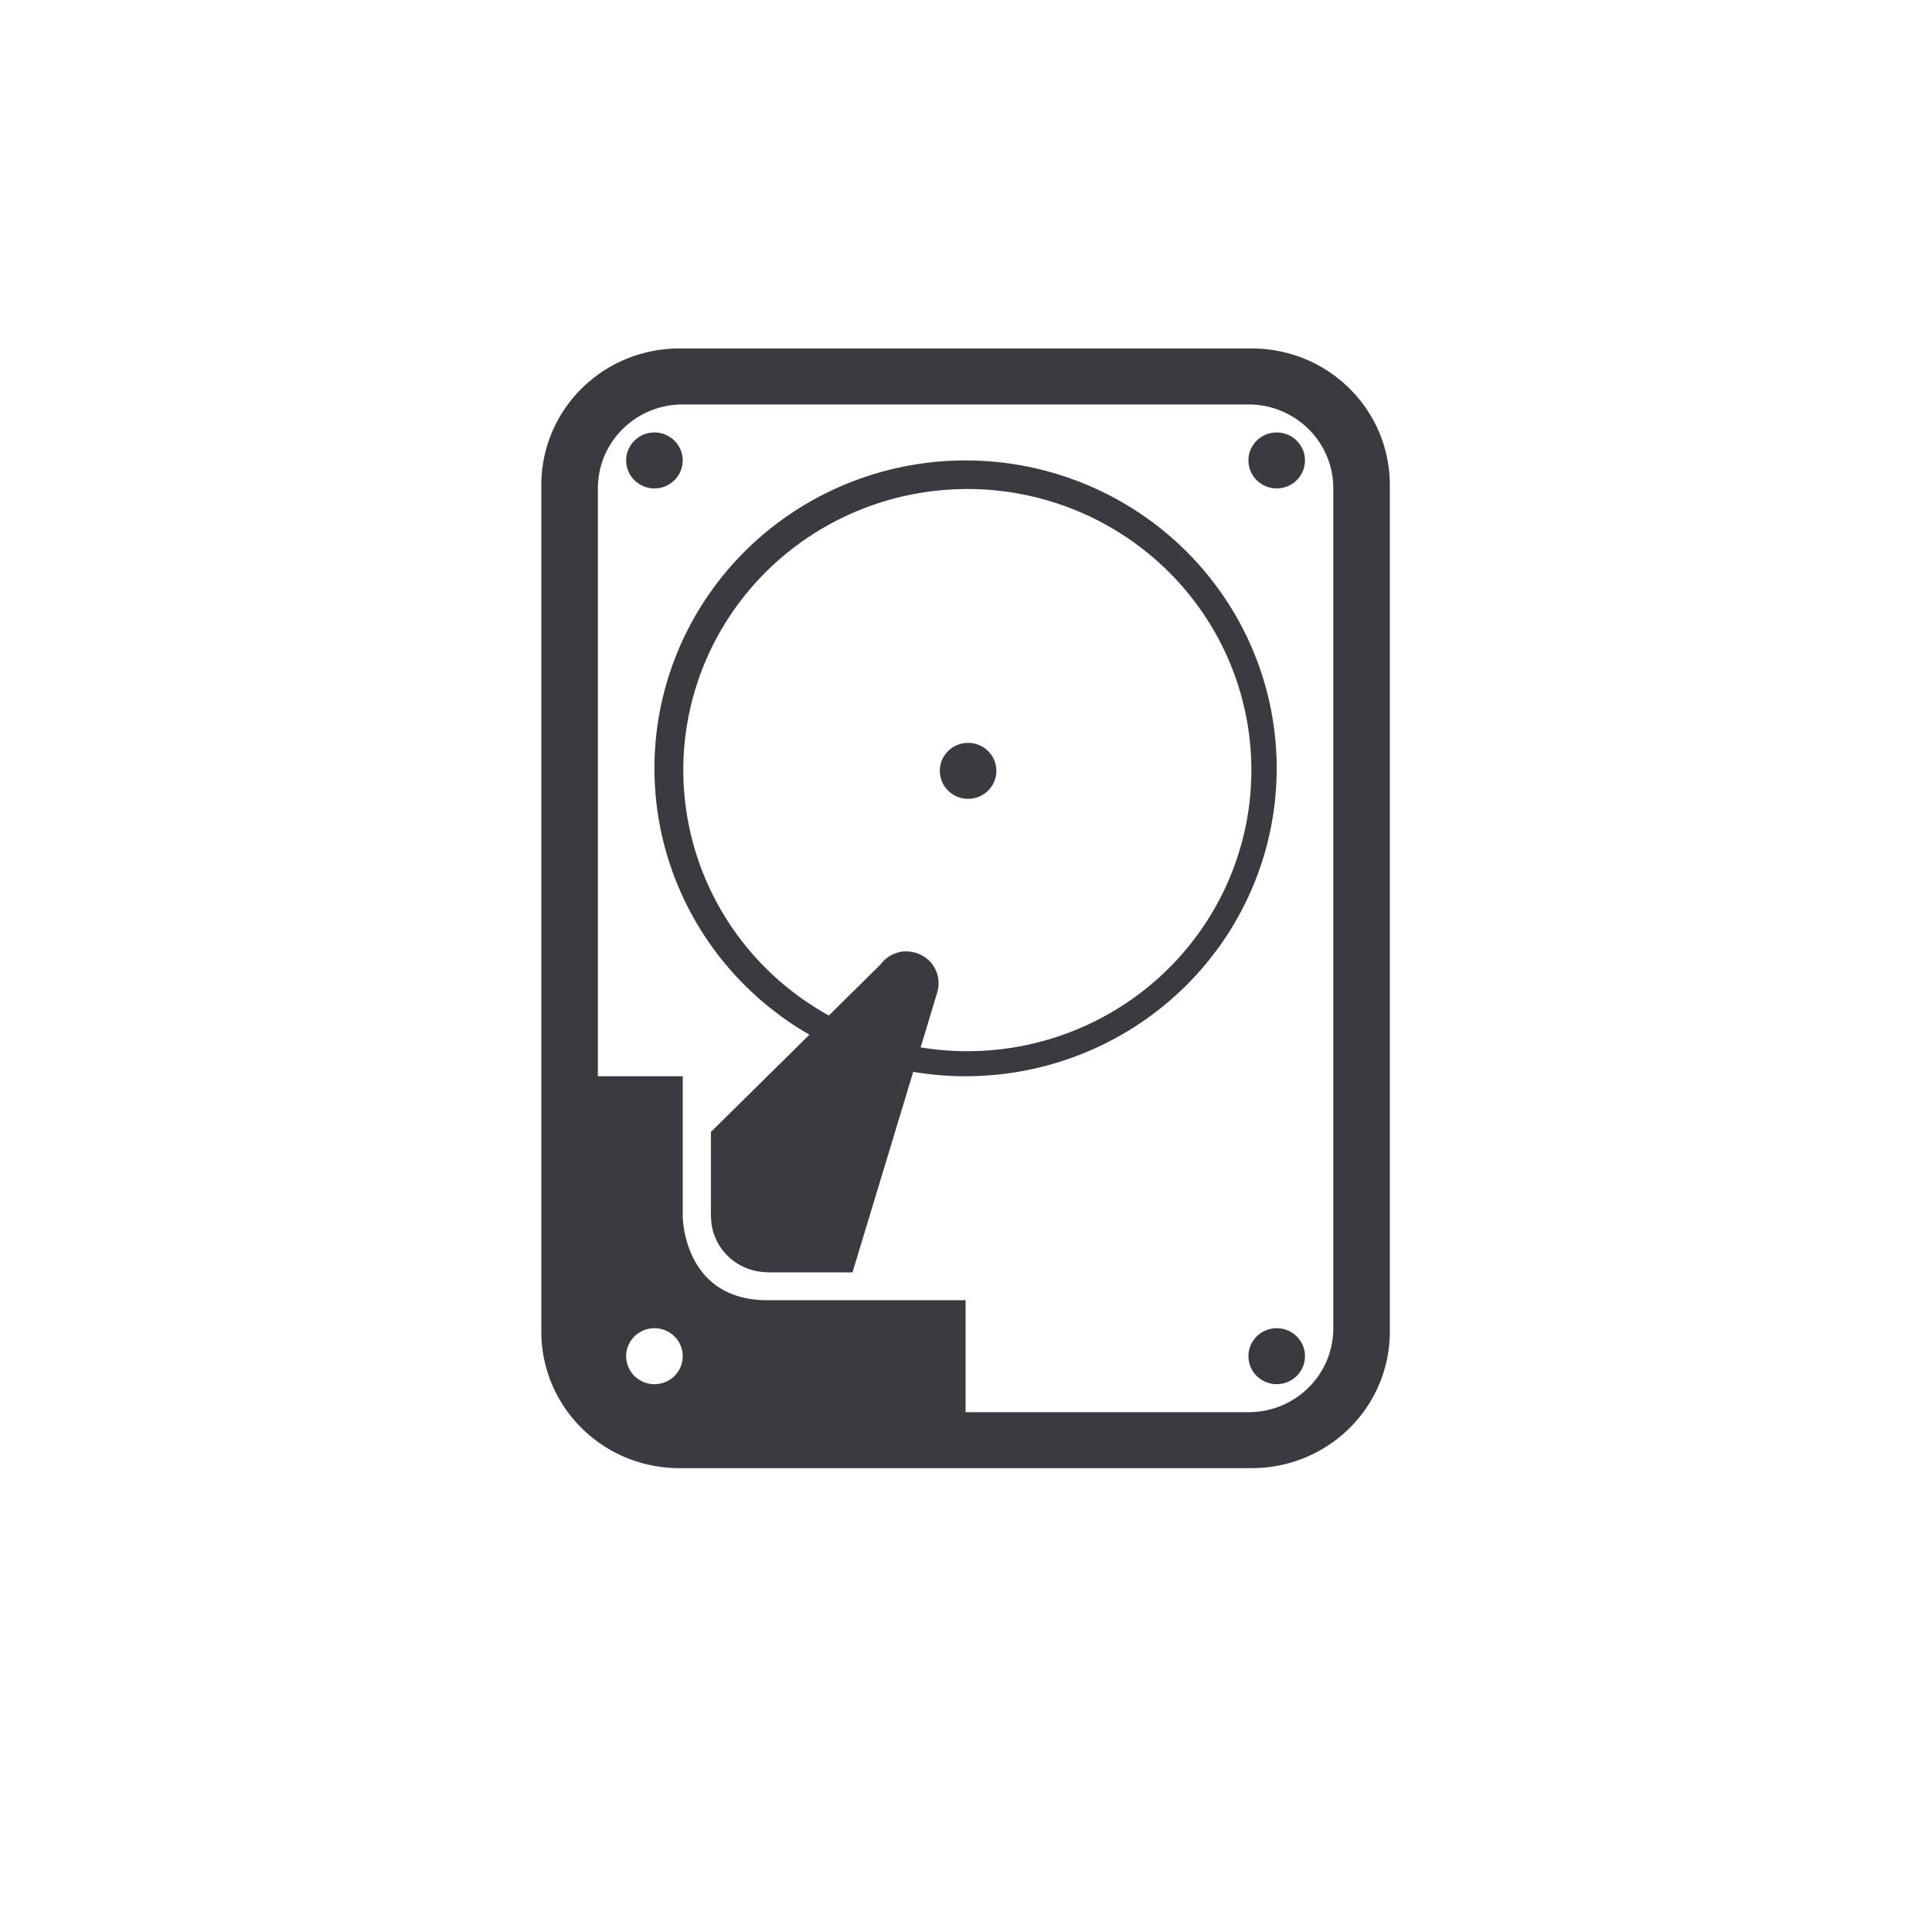 <svg xmlns="http://www.w3.org/2000/svg" xmlns:svg="http://www.w3.org/2000/svg" id="svg2" width="100" height="100" version="1.1" viewBox="0 0 100 100"><defs id="defs4"><clipPath id="clipPath4376-6" clipPathUnits="userSpaceOnUse"><ellipse style="opacity:1;fill:#67a100;fill-opacity:1;stroke:none;stroke-width:2;stroke-miterlimit:4;stroke-dasharray:none;stroke-opacity:1" id="ellipse4378-8" cx="50" cy="992.862" rx="21" ry="20.5"/></clipPath><clipPath id="clipPath4382-2" clipPathUnits="userSpaceOnUse"><ellipse style="opacity:1;fill:#67a100;fill-opacity:1;stroke:none;stroke-width:2;stroke-miterlimit:4;stroke-dasharray:none;stroke-opacity:1" id="ellipse4384-3" cx="50" cy="992.862" rx="21" ry="21.5"/></clipPath><clipPath id="clipPath4394-6" clipPathUnits="userSpaceOnUse"><circle style="opacity:1;fill:#67a100;fill-opacity:1;stroke:none;stroke-width:2;stroke-miterlimit:4;stroke-dasharray:none;stroke-opacity:1" id="circle4396-1" cx="50" cy="992.362" r="21"/></clipPath><clipPath id="clipPath4388-9" clipPathUnits="userSpaceOnUse"><circle style="opacity:1;fill:#67a100;fill-opacity:1;stroke:none;stroke-width:2;stroke-miterlimit:4;stroke-dasharray:none;stroke-opacity:1" id="circle4390-9" cx="50" cy="992.362" r="21"/></clipPath><clipPath id="clipPath4382-6" clipPathUnits="userSpaceOnUse"><ellipse style="opacity:1;fill:#67a100;fill-opacity:1;stroke:none;stroke-width:2;stroke-miterlimit:4;stroke-dasharray:none;stroke-opacity:1" id="ellipse4384-7" cx="50" cy="992.862" rx="21" ry="21.5"/></clipPath><clipPath id="clipPath4394-1" clipPathUnits="userSpaceOnUse"><circle style="opacity:1;fill:#67a100;fill-opacity:1;stroke:none;stroke-width:2;stroke-miterlimit:4;stroke-dasharray:none;stroke-opacity:1" id="circle4396-7" cx="50" cy="992.362" r="21"/></clipPath><clipPath id="clipPath4388-6" clipPathUnits="userSpaceOnUse"><circle style="opacity:1;fill:#67a100;fill-opacity:1;stroke:none;stroke-width:2;stroke-miterlimit:4;stroke-dasharray:none;stroke-opacity:1" id="circle4390-1" cx="50" cy="992.362" r="21"/></clipPath><clipPath id="clipPath4376-1" clipPathUnits="userSpaceOnUse"><ellipse style="opacity:1;fill:#67a100;fill-opacity:1;stroke:none;stroke-width:2;stroke-miterlimit:4;stroke-dasharray:none;stroke-opacity:1" id="ellipse4378-3" cx="50" cy="992.862" rx="21" ry="20.5"/></clipPath><clipPath id="clipPath4955" clipPathUnits="userSpaceOnUse"><rect style="opacity:1;fill:#f33600;fill-opacity:1;stroke:none;stroke-width:2.8;stroke-linejoin:round;stroke-miterlimit:4;stroke-dasharray:none;stroke-opacity:1" id="rect4957" width="60" height="25" x="20" y="990.362" ry="3"/></clipPath><clipPath id="clipPath4962" clipPathUnits="userSpaceOnUse"><circle style="opacity:1;fill:#f33600;fill-opacity:1;stroke:none;stroke-width:2.8;stroke-linejoin:round;stroke-miterlimit:4;stroke-dasharray:none;stroke-opacity:1" id="circle4964" cx="50" cy="44" r="15"/></clipPath></defs><g id="layer1" transform="translate(0,-952.362)"><path style="fill:none;fill-rule:evenodd;stroke:#000;stroke-width:1px;stroke-linecap:butt;stroke-linejoin:miter;stroke-opacity:1" id="path4763" d="m -600,752.362 0,0"/><path id="path4205-5" d="m 49.978,976.194 a 16.104,15.938 0 0 0 -16.104,15.937 16.104,15.938 0 0 0 16.104,15.937 16.104,15.938 0 0 0 16.104,-15.937 16.104,15.938 0 0 0 -16.104,-15.937 z m 0.092,1.479 A 14.702,14.549 0 0 1 64.771,992.223 14.702,14.549 0 0 1 50.07,1006.772 14.702,14.549 0 0 1 35.368,992.223 14.702,14.549 0 0 1 50.07,977.674 Z" style="opacity:1;fill:#3b3a40;fill-opacity:1;stroke:none;stroke-width:2;stroke-miterlimit:4;stroke-dasharray:none;stroke-opacity:1"/><path style="opacity:1;fill:#3b3a40;fill-opacity:1;stroke:none;stroke-width:2;stroke-miterlimit:4;stroke-dasharray:none;stroke-opacity:1" id="rect4196-3" d="m 35.172,970.399 c -3.964,0 -7.154,3.158 -7.154,7.08 l 0,43.794 c 0,3.923 3.191,7.08 7.154,7.08 l 29.612,0 c 3.964,0 7.154,-3.158 7.154,-7.08 l 0,-43.794 c 0,-3.923 -3.191,-7.08 -7.154,-7.08 l -29.612,0 z m 0.166,2.898 29.281,0 c 2.433,0 4.392,1.939 4.392,4.347 l 0,43.466 c 0,2.408 -1.959,4.347 -4.392,4.347 l -14.64,0 0,-5.796 -4.392,0 -5.856,0 c -4.392,0 -4.392,-4.347 -4.392,-4.347 l 0,-7.244 -1.464,0 -2.928,0 0,-30.426 c 0,-2.408 1.959,-4.347 4.392,-4.347 z m -1.464,47.813 a 1.464,1.449 0 0 1 1.464,1.449 1.464,1.449 0 0 1 -1.464,1.449 1.464,1.449 0 0 1 -1.464,-1.449 1.464,1.449 0 0 1 1.464,-1.449 z"/><ellipse style="opacity:1;fill:#3b3a40;fill-opacity:1;stroke:none;stroke-width:2;stroke-miterlimit:4;stroke-dasharray:none;stroke-opacity:1" id="path4212-4" cx="33.873" cy="976.194" rx="1.464" ry="1.449"/><ellipse style="opacity:1;fill:#3b3a40;fill-opacity:1;stroke:none;stroke-width:2;stroke-miterlimit:4;stroke-dasharray:none;stroke-opacity:1" id="path4214-4" cx="66.082" cy="976.194" rx="1.464" ry="1.449"/><ellipse style="opacity:1;fill:#3b3a40;fill-opacity:1;stroke:none;stroke-width:2;stroke-miterlimit:4;stroke-dasharray:none;stroke-opacity:1" id="path4216-6" cx="50.108" cy="992.261" rx="1.464" ry="1.449"/><path style="opacity:1;fill:#3b3a40;fill-opacity:1;stroke:none;stroke-width:2;stroke-miterlimit:4;stroke-dasharray:none;stroke-opacity:1" id="path4224-1" d="m 46.924,1001.603 a 1.66,1.643 0 0 0 -1.344,0.676 l -8.784,8.673 0,2.917 0,1.449 0.006,0 a 2.928,2.898 0 0 0 2.922,2.892 l 0,0.01 1.464,0 2.937,0 4.389,-14.494 -0.003,0 a 1.66,1.643 0 0 0 0.071,-0.475 1.66,1.643 0 0 0 -1.658,-1.641 z"/><ellipse style="opacity:1;fill:#3b3a40;fill-opacity:1;stroke:none;stroke-width:2;stroke-miterlimit:4;stroke-dasharray:none;stroke-opacity:1" id="path4231-2" cx="66.082" cy="1022.558" rx="1.464" ry="1.449"/></g></svg>